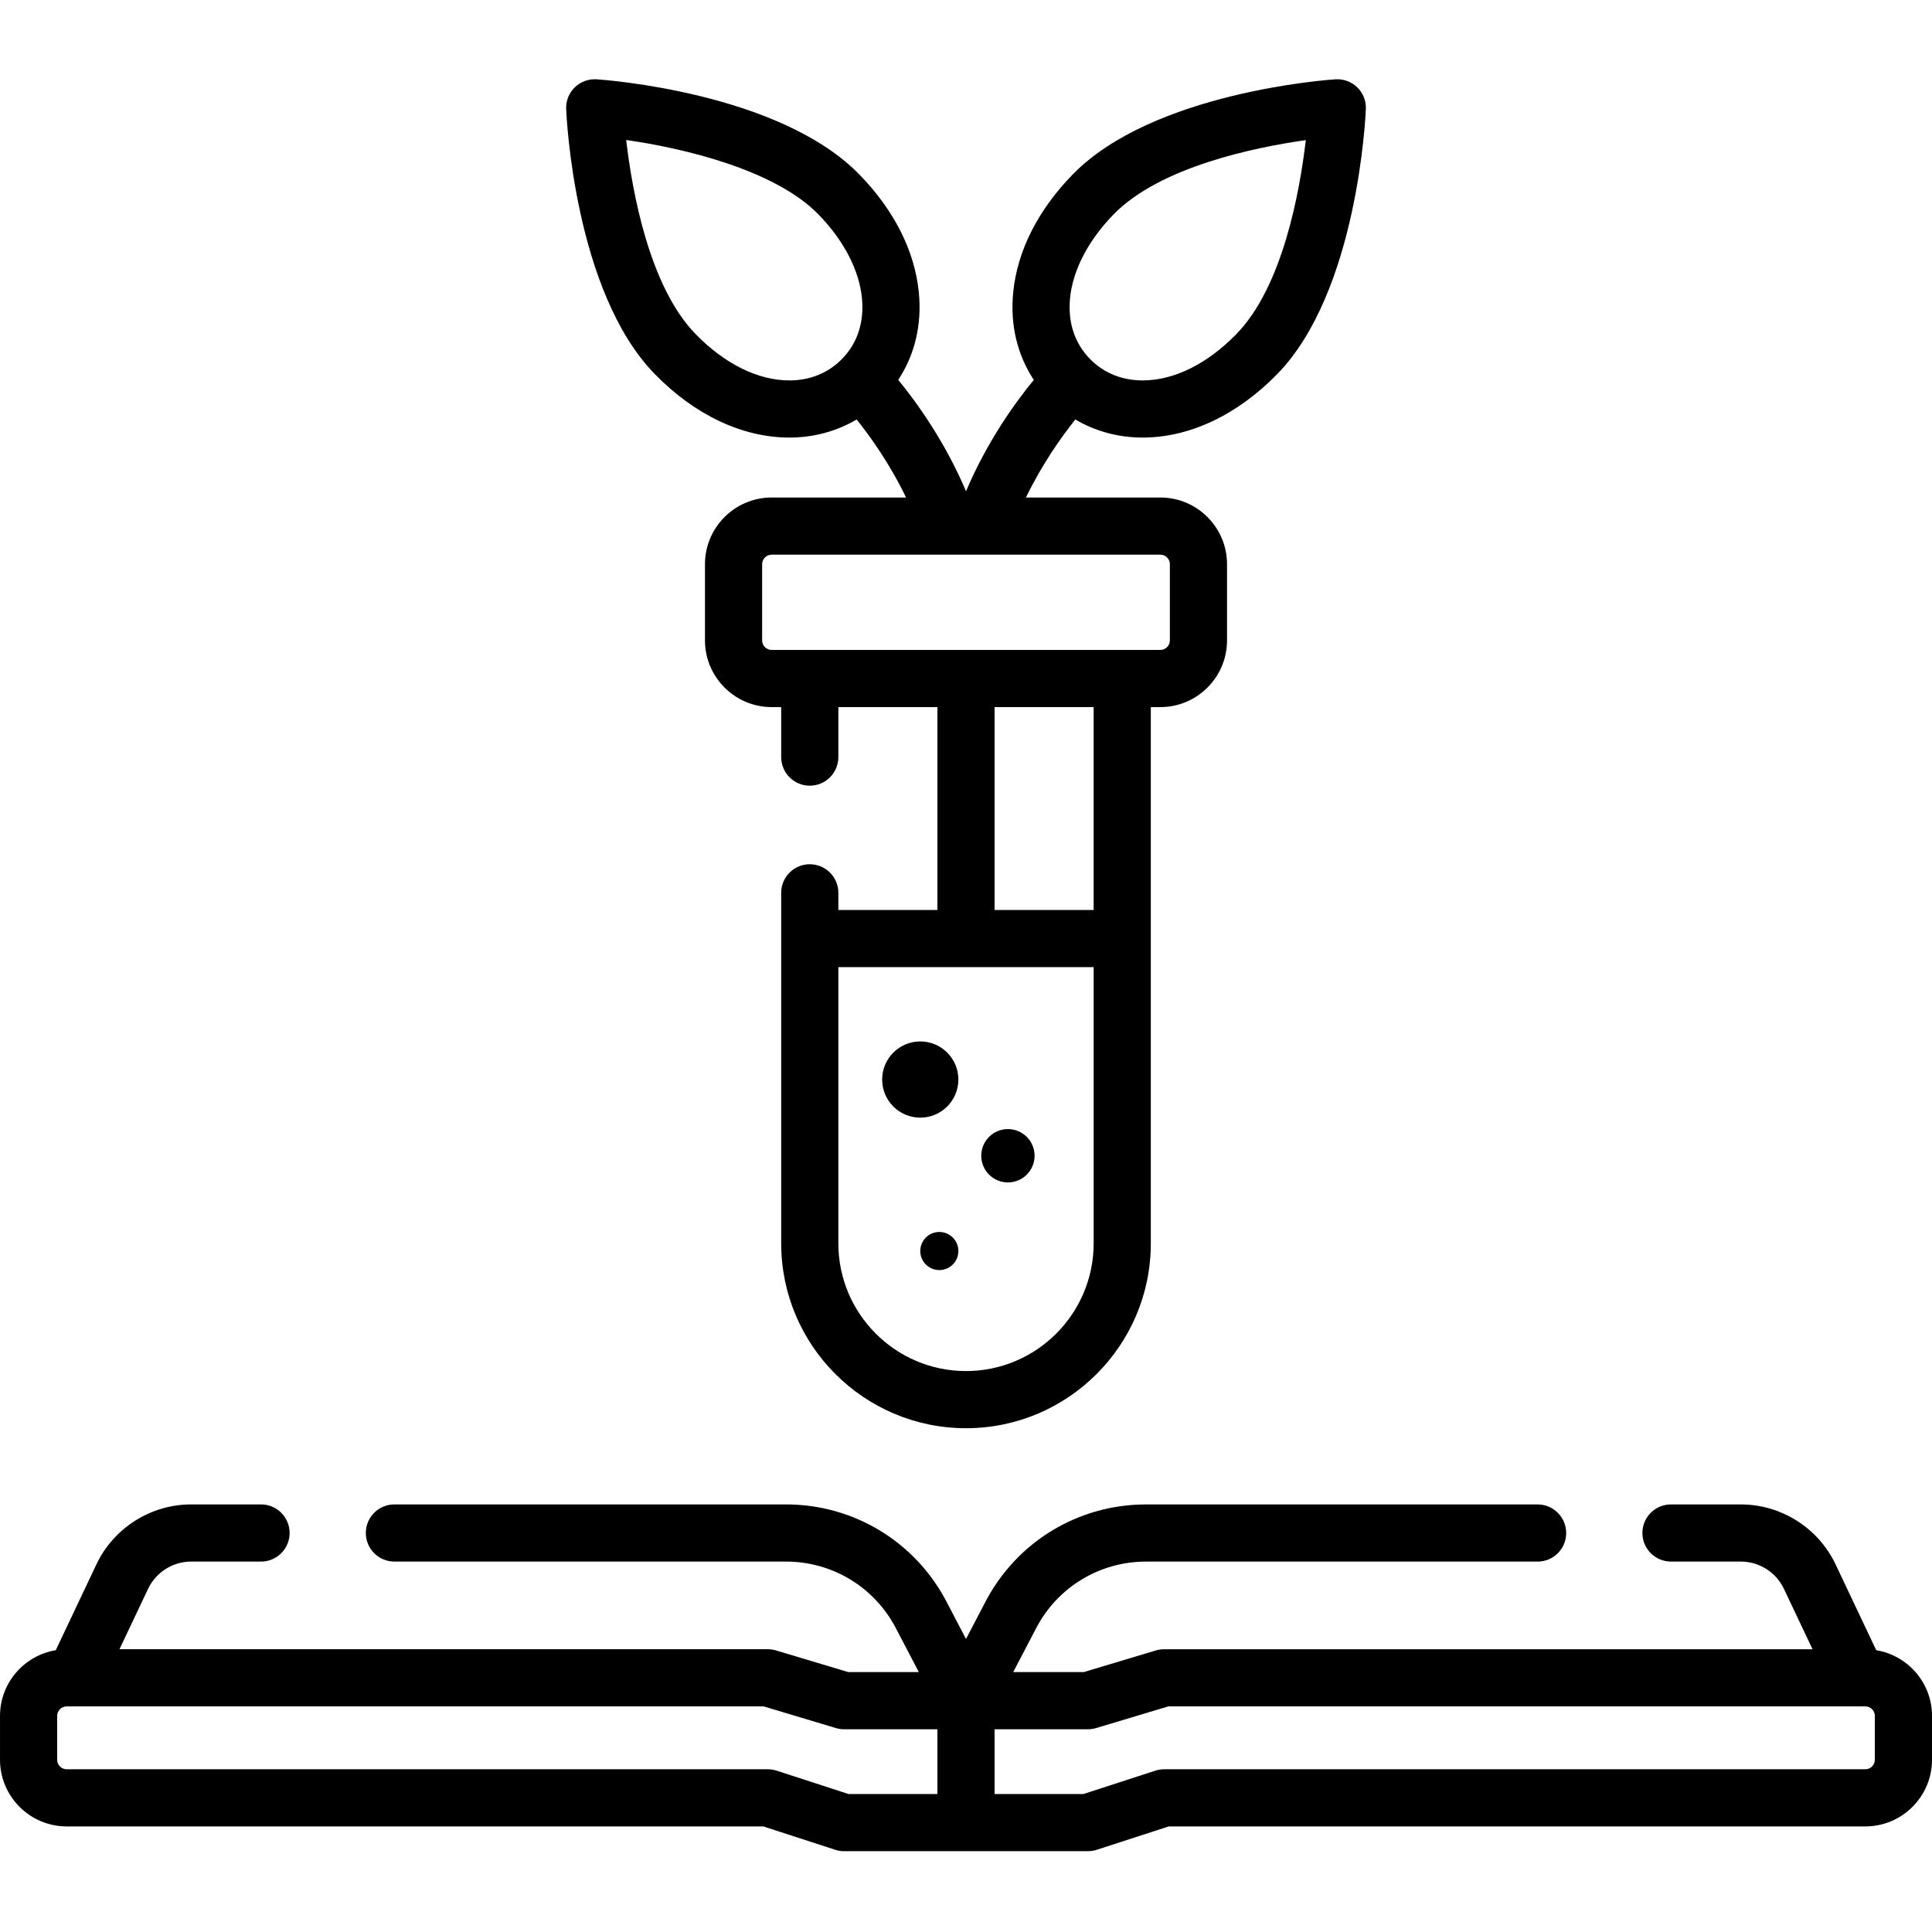 <svg height="512pt" viewBox="0 -21 512 512" width="512pt" xmlns="http://www.w3.org/2000/svg"><path d="m497.223 416.324-10.777-22.75c-4.566-9.648-14.418-15.883-25.098-15.883h-18.523c-4.184 0-7.574 3.391-7.574 7.57 0 4.184 3.391 7.574 7.574 7.574h18.523c4.852 0 9.332 2.836 11.41 7.223l7.582 16.008h-171.828c-.734 0-1.469.105-2.176.316l-19.133 5.742h-18.695l6.098-11.672c5.68-10.863 16.824-17.613 29.086-17.613h103.789c4.184 0 7.574-3.391 7.574-7.574s-3.391-7.574-7.574-7.574h-103.789c-17.918 0-34.211 9.863-42.512 25.746l-5.18 9.91-5.18-9.91c-8.301-15.883-24.594-25.75-42.512-25.75h-103.789c-4.18 0-7.574 3.391-7.574 7.574 0 4.184 3.395 7.574 7.574 7.574h103.789c12.262 0 23.406 6.75 29.086 17.617l6.102 11.668h-18.699l-19.133-5.738c-.703-.211-1.438-.32-2.176-.32h-171.828l7.582-16.008c2.078-4.387 6.559-7.219 11.41-7.219h18.523c4.184 0 7.574-3.391 7.574-7.574 0-4.184-3.391-7.574-7.574-7.574h-18.523c-10.68 0-20.531 6.234-25.098 15.883l-10.777 22.75c-8.371 1.391-14.777 8.66-14.777 17.418v11.609c0 9.746 7.93 17.676 17.672 17.676h184.613l19.059 6.191c.754.246 1.547.371 2.34.371h64.633c.793 0 1.586-.125 2.34-.371l19.059-6.191h184.613c9.742 0 17.672-7.93 17.672-17.676v-11.609c0-8.758-6.406-16.027-14.777-17.414zm-291.395 31.922c-.758-.246-1.547-.371-2.34-.371h-185.816c-1.391 0-2.523-1.133-2.523-2.527v-11.609c0-1.395 1.133-2.527 2.523-2.527h184.703l19.133 5.742c.707.211 1.441.32 2.176.32h24.742v17.168h-23.539zm291.023-2.898c0 1.395-1.133 2.527-2.523 2.527h-185.816c-.793 0-1.582.125-2.34.371l-19.055 6.191h-23.543v-17.164h24.742c.738 0 1.469-.109 2.176-.32l19.133-5.742h184.703c1.395 0 2.527 1.133 2.527 2.527v11.609zm0 0"/><path d="m209.191 94.961c6.426 0 12.543-1.672 17.832-4.793 3.566 4.449 8.734 11.66 13.094 20.676h-35.621c-9.742 0-17.672 7.93-17.672 17.672v20.199c0 9.742 7.93 17.672 17.672 17.672h2.527v13.254c0 4.184 3.391 7.574 7.574 7.574 4.18 0 7.574-3.391 7.574-7.574v-13.254h26.254v53.766h-26.254v-4.547c0-4.184-3.395-7.574-7.574-7.574-4.184 0-7.574 3.391-7.574 7.574v92.906c0 27.008 21.969 48.98 48.977 48.98s48.977-21.973 48.977-48.98v-142.125h2.527c9.742 0 17.672-7.93 17.672-17.672v-20.199c0-9.742-7.93-17.672-17.672-17.672h-35.621c4.363-9.016 9.531-16.227 13.094-20.676 5.289 3.121 11.406 4.793 17.832 4.793 12.414 0 25.09-5.98 35.688-16.848 21.25-21.789 23.391-68.262 23.469-70.23.09-2.145-.738-4.23-2.277-5.73s-3.637-2.273-5.789-2.137c-1.965.129-48.371 3.426-69.625 25.215-9.23 9.465-14.684 20.27-15.77 31.25-.848 8.562 1.082 16.574 5.461 23.195-4.762 5.793-12.305 16.16-17.965 29.508-5.66-13.348-13.203-23.715-17.965-29.508 4.383-6.621 6.309-14.633 5.461-23.195-1.086-10.98-6.539-21.785-15.77-31.25-21.258-21.789-67.66-25.082-69.625-25.215-2.145-.133-4.25.637-5.789 2.137-1.539 1.504-2.367 3.586-2.277 5.734.078 1.969 2.219 48.438 23.469 70.23 10.598 10.863 23.273 16.844 35.688 16.844zm46.809 247.383c-18.652 0-33.828-15.176-33.828-33.832v-73.215h67.66v73.215c-.004 18.656-15.18 33.832-33.832 33.832zm33.828-122.191h-26.254v-53.766h26.254zm20.199-91.637v20.199c0 1.391-1.133 2.523-2.523 2.523h-103.008c-1.395 0-2.523-1.133-2.523-2.523v-20.199c0-1.391 1.129-2.523 2.523-2.523h46.926.02.016 9.082.02.02 46.926c1.391 0 2.523 1.133 2.523 2.523zm-26.449-70.543c.734-7.414 4.832-15.285 11.539-22.164 12.336-12.648 37.527-17.777 50.934-19.676-1.566 13.449-6.066 38.758-18.398 51.406-7.723 7.914-16.547 12.277-24.844 12.277-5.32 0-10.035-1.859-13.633-5.371-4.312-4.203-6.246-9.898-5.598-16.473zm-66.695-22.164c6.707 6.879 10.805 14.75 11.539 22.164.648 6.574-1.285 12.27-5.598 16.473-3.602 3.516-8.312 5.371-13.633 5.371-8.297 0-17.121-4.359-24.844-12.277-12.344-12.66-16.84-38.004-18.402-51.441 15.082 2.148 39.355 7.836 50.938 19.711zm0 0"/><path d="m253.98 265.09c0 5.578-4.52 10.098-10.098 10.098-5.578 0-10.102-4.52-10.102-10.098s4.523-10.098 10.102-10.098c5.578 0 10.098 4.52 10.098 10.098zm0 0"/><path d="m274.176 285.285c0 3.906-3.164 7.07-7.066 7.07-3.906 0-7.07-3.164-7.07-7.07 0-3.902 3.164-7.066 7.07-7.066 3.902 0 7.066 3.164 7.066 7.066zm0 0"/><path d="m253.98 310.535c0 2.785-2.262 5.047-5.051 5.047-2.789 0-5.047-2.262-5.047-5.047 0-2.789 2.258-5.051 5.047-5.051 2.789 0 5.051 2.262 5.051 5.051zm0 0"/></svg>